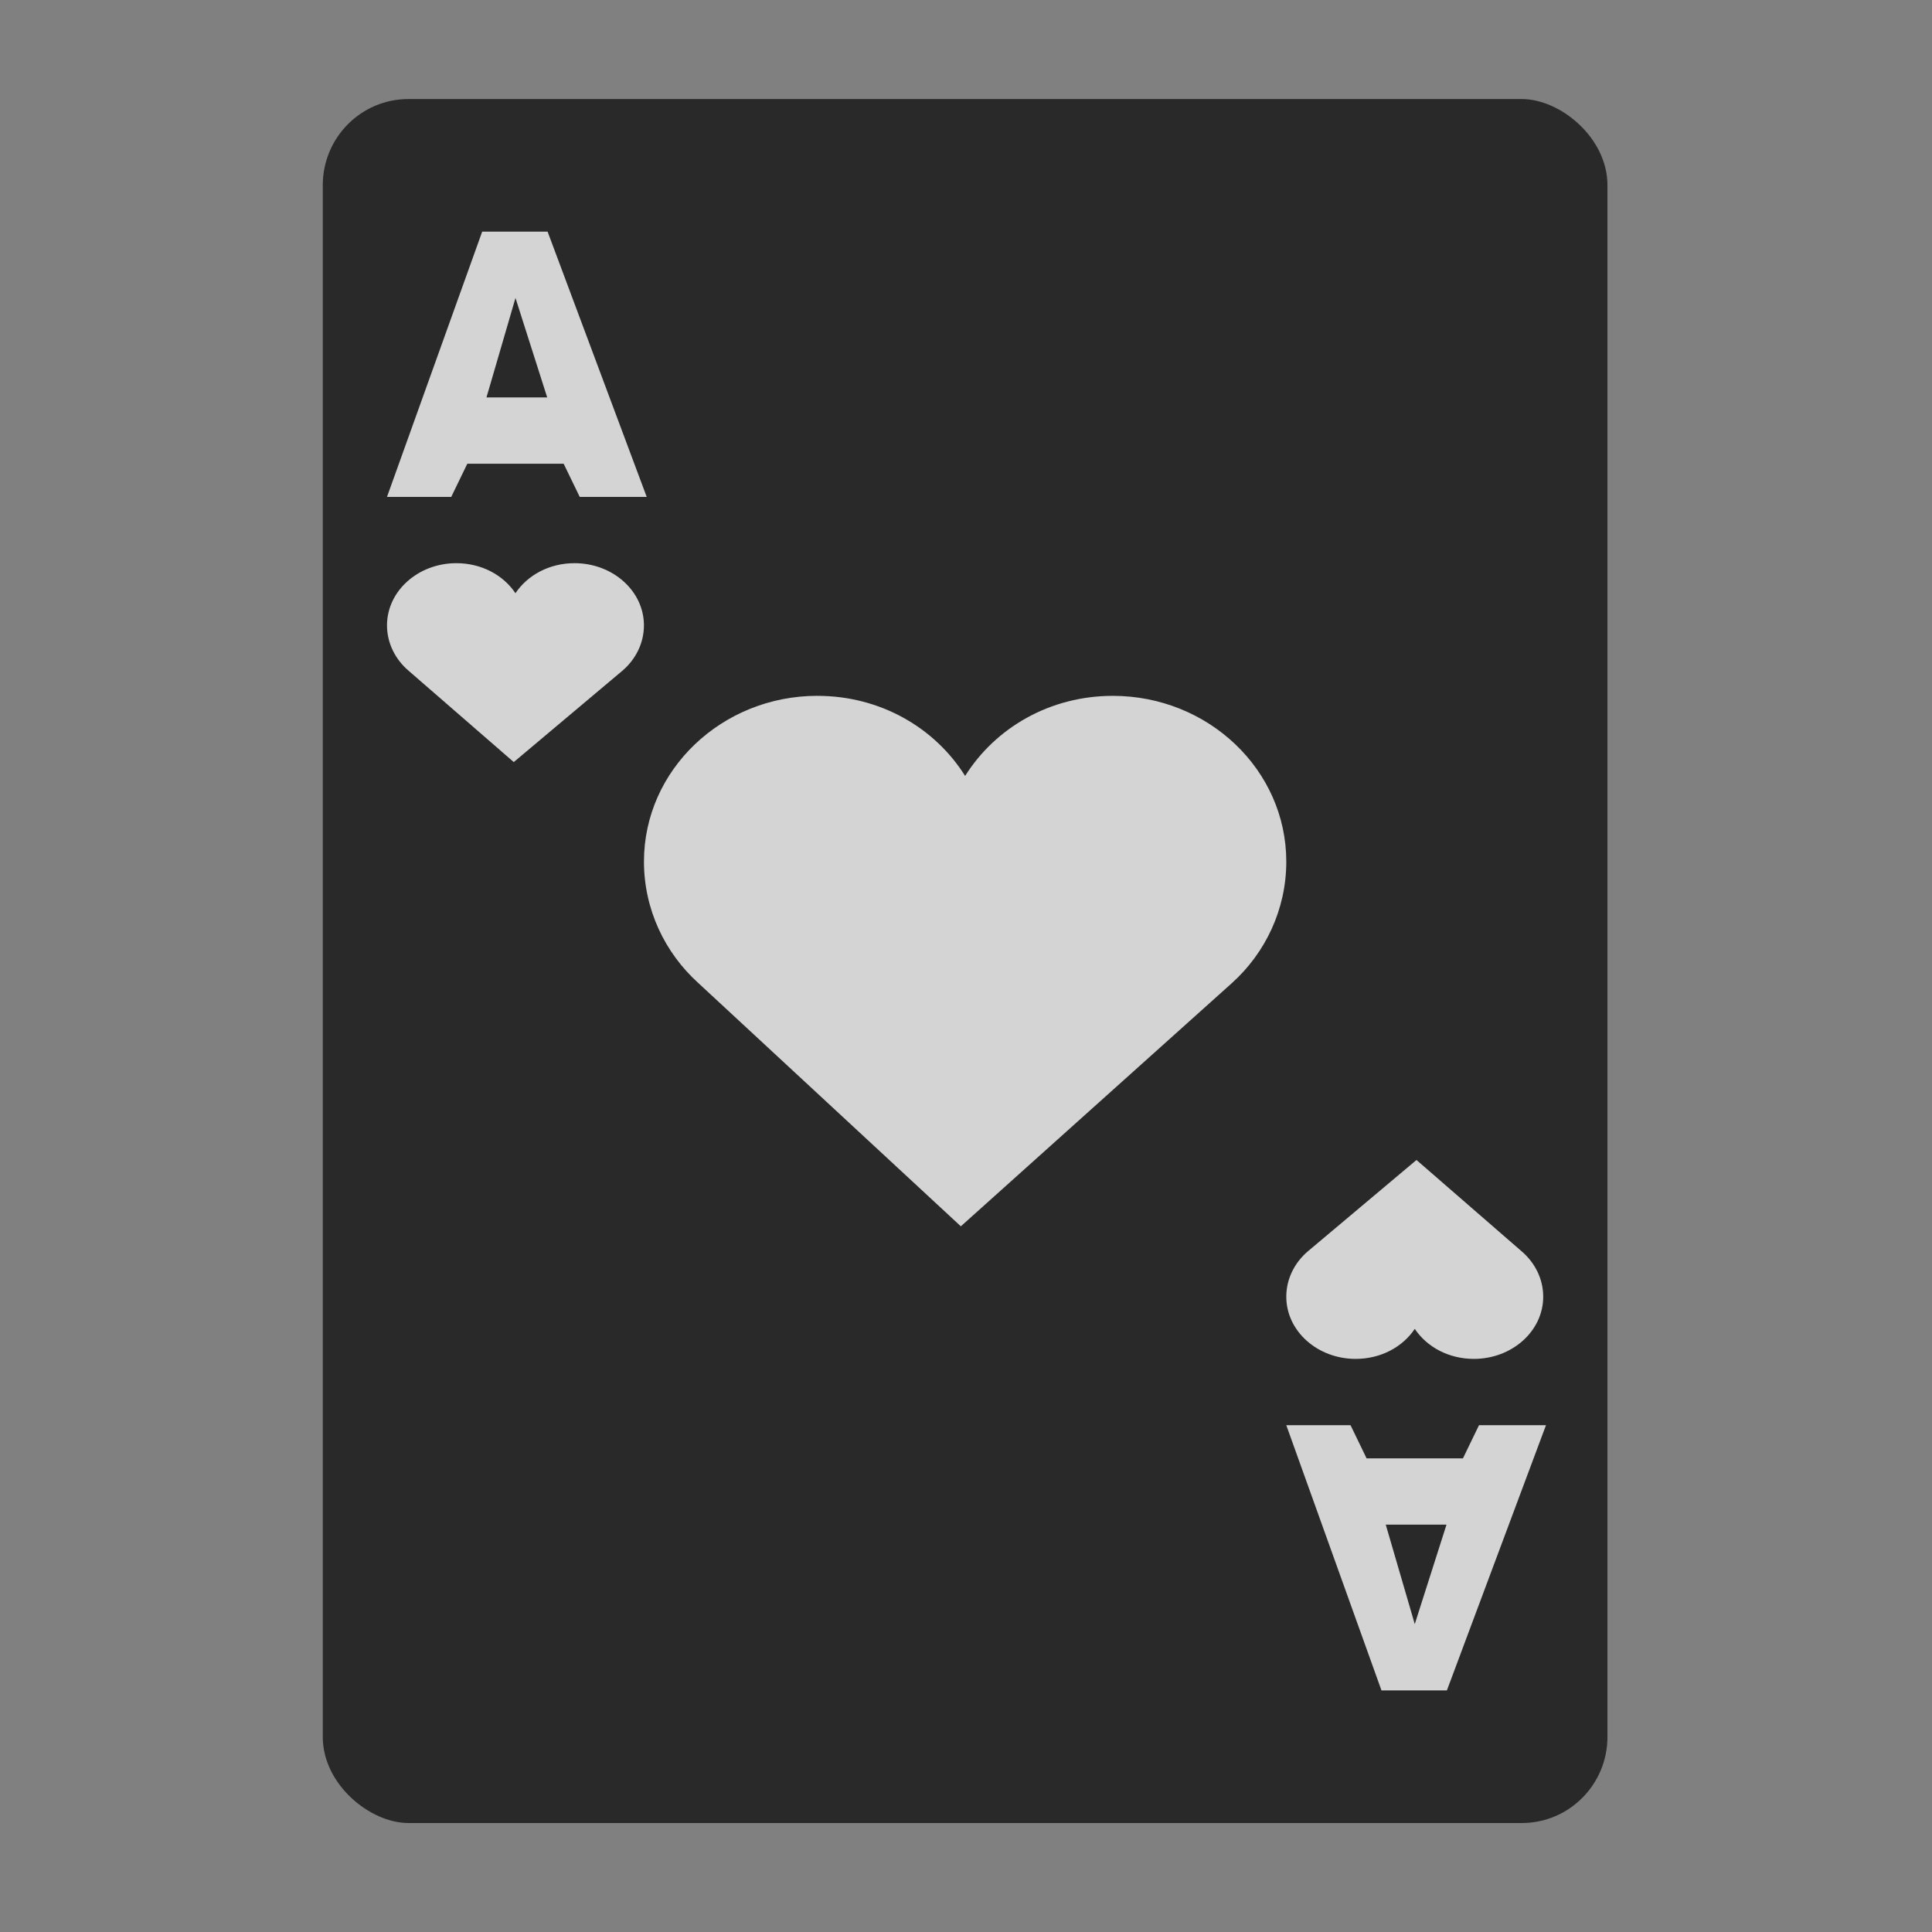 <?xml version="1.0" encoding="UTF-8" standalone="no"?>
<svg
   xmlns:dc="http://purl.org/dc/elements/1.1/"
   xmlns:cc="http://creativecommons.org/ns#"
   xmlns:rdf="http://www.w3.org/1999/02/22-rdf-syntax-ns#"
   xmlns:svg="http://www.w3.org/2000/svg"
   xmlns="http://www.w3.org/2000/svg"
   xmlns:sodipodi="http://sodipodi.sourceforge.net/DTD/sodipodi-0.dtd"
   xmlns:inkscape="http://www.inkscape.org/namespaces/inkscape"
   width="64"
   height="64"
   version="1.1"
   id="svg73"
   sodipodi:docname="gnome-aisleriot.svg"
   inkscape:version="1.0.2 (e86c870879, 2021-01-15)">
  <rect width="100%" height="100%" fill="#808080" stroke="none"/>
  <sodipodi:namedview
     pagecolor="#ffffff"
     bordercolor="#666666"
     borderopacity="1"
     objecttolerance="10"
     gridtolerance="10"
     guidetolerance="10"
     inkscape:pageopacity="0"
     inkscape:pageshadow="2"
     inkscape:window-width="1541"
     inkscape:window-height="762"
     id="namedview75"
     showgrid="false"
     inkscape:zoom="12.578125"
     inkscape:cx="32"
     inkscape:cy="27.368009"
     inkscape:window-x="222"
     inkscape:window-y="169"
     inkscape:window-maximized="0"
     inkscape:current-layer="svg73"
     inkscape:document-rotation="0" />
  <defs
     id="defs29">
    <linearGradient
       id="b"
       x1="399.57"
       x2="399.57"
       y1="545.8"
       y2="517.8"
       gradientTransform="matrix(2.143,0,0,2.143,-826.36,-1107.5)"
       gradientUnits="userSpaceOnUse">
      <stop
         stop-color="#3889e9"
         offset="0"
         id="stop2" />
      <stop
         stop-color="#5ea5fb"
         offset="1"
         id="stop4" />
    </linearGradient>
    <linearGradient
       id="linearGradient862"
       x1="7.937"
       x2="7.937"
       y1="15.081"
       y2="1.852"
       gradientTransform="matrix(3.374 0 0 3.374 3.431 3.428)"
       gradientUnits="userSpaceOnUse">
      <stop
         stop-color="#f1efeb"
         offset="0"
         id="stop7" />
      <stop
         stop-color="#fff"
         offset="1"
         id="stop9" />
    </linearGradient>
    <linearGradient
       id="linearGradient910"
       x1="7.937"
       x2="7.937"
       y1="15.081"
       y2="1.852"
       gradientTransform="scale(3.78)"
       gradientUnits="userSpaceOnUse">
      <stop
         stop-color="#613583"
         offset="0"
         id="stop12" />
      <stop
         stop-color="#a663c0"
         offset="1"
         id="stop14" />
    </linearGradient>
    <linearGradient
       id="linearGradient932"
       x1="379.24"
       x2="374.24"
       y1="546.85"
       y2="546.85"
       gradientTransform="matrix(2.143 0 0 2.143 -769.68 -1134.5)"
       gradientUnits="userSpaceOnUse">
      <stop
         stop-color="#f6f5f4"
         offset="0"
         id="stop17" />
      <stop
         stop-color="#fff"
         offset=".6"
         id="stop19" />
      <stop
         stop-color="#dddbd8"
         offset="1"
         id="stop21" />
    </linearGradient>
    <linearGradient
       id="linearGradient1146"
       x1="18"
       x2="18"
       y1="52"
       y2="12"
       gradientUnits="userSpaceOnUse">
      <stop
         stop-color="#5e337f"
         offset="0"
         id="stop24" />
      <stop
         stop-color="#ab60bf"
         offset="1"
         id="stop26" />
    </linearGradient>
  </defs>
  <circle
     cx="32.02"
     cy="32.044"
     r="30.001"
     fill-opacity="0"
     stroke-width="1.571"
     id="circle39" />
  <circle
     cx="32.02"
     cy="32.044"
     r="0"
     fill="url(#b)"
     stroke-width="1.571"
     id="circle41" />
  <rect
     style="fill:#29292a;stroke-width:1.081"
     width="57.109"
     height="42.557"
     x="-60.39"
     y="-53.249"
     rx="2.855"
     ry="2.836"
     transform="matrix(0,-1,-1,0,0,0)"
     id="rect4" />
  <path
     style="opacity:0.85;fill:#f2f2f2;stroke-width:1.081"
     d="m 27.079,23.05 c -3.164,0 -5.747,2.454 -5.747,5.491 0,1.581 0.693,3.024 1.805,4.027 l 8.692,8.055 8.977,-8.055 c 1.113,-1.002 1.804,-2.445 1.804,-4.026 0,-3.038 -2.583,-5.491 -5.747,-5.491 -2.083,0 -3.89,1.057 -4.892,2.653 -1.002,-1.597 -2.809,-2.653 -4.892,-2.653 z"
     id="path6" />
  <path
     style="opacity:0.85;fill:#f2f2f2;stroke-width:1.081"
     d="m 15.119,18.656 c -1.266,0 -2.299,0.92 -2.299,2.06 0,0.591 0.277,1.133 0.722,1.509 l 3.477,3.02 3.591,-3.02 c 0.445,-0.376 0.721,-0.918 0.721,-1.509 0,-1.14 -1.034,-2.06 -2.299,-2.06 -0.834,0 -1.556,0.395 -1.957,0.995 -0.401,-0.6 -1.123,-0.995 -1.957,-0.995 z"
     id="path8" />
  <path
     style="opacity:0.85;fill:#f2f2f2;stroke-width:1.081"
     d="m 18.672,15.362 h -3.192 l -0.532,1.098 H 12.82 L 15.973,7.674 h 2.167 l 3.283,8.786 h -2.219 z m -2.557,-2.196 h 2.012 L 17.076,9.87 16.115,13.165 Z"
     id="path10" />
  <path
     style="opacity:0.85;fill:#f2f2f2;stroke-width:1.081"
     d="m 48.823,45.015 c 1.264,0 2.298,-0.92 2.298,-2.06 0,-0.591 -0.277,-1.133 -0.721,-1.509 l -3.477,-3.02 -3.592,3.02 c -0.445,0.376 -0.721,0.918 -0.721,1.509 0,1.14 1.034,2.06 2.298,2.06 0.834,0 1.558,-0.395 1.958,-0.995 0.4,0.6 1.124,0.995 1.958,0.995 z"
     id="path12" />
  <path
     style="opacity:0.85;fill:#f2f2f2;stroke-width:1.081"
     d="M 48.462,48.31 H 45.27 L 44.738,47.211 h -2.128 l 3.153,8.786 h 2.167 l 3.283,-8.786 h -2.219 z m -2.557,2.196 h 2.012 l -1.051,3.295 -0.961,-3.295 z"
     id="path14" />
</svg>

